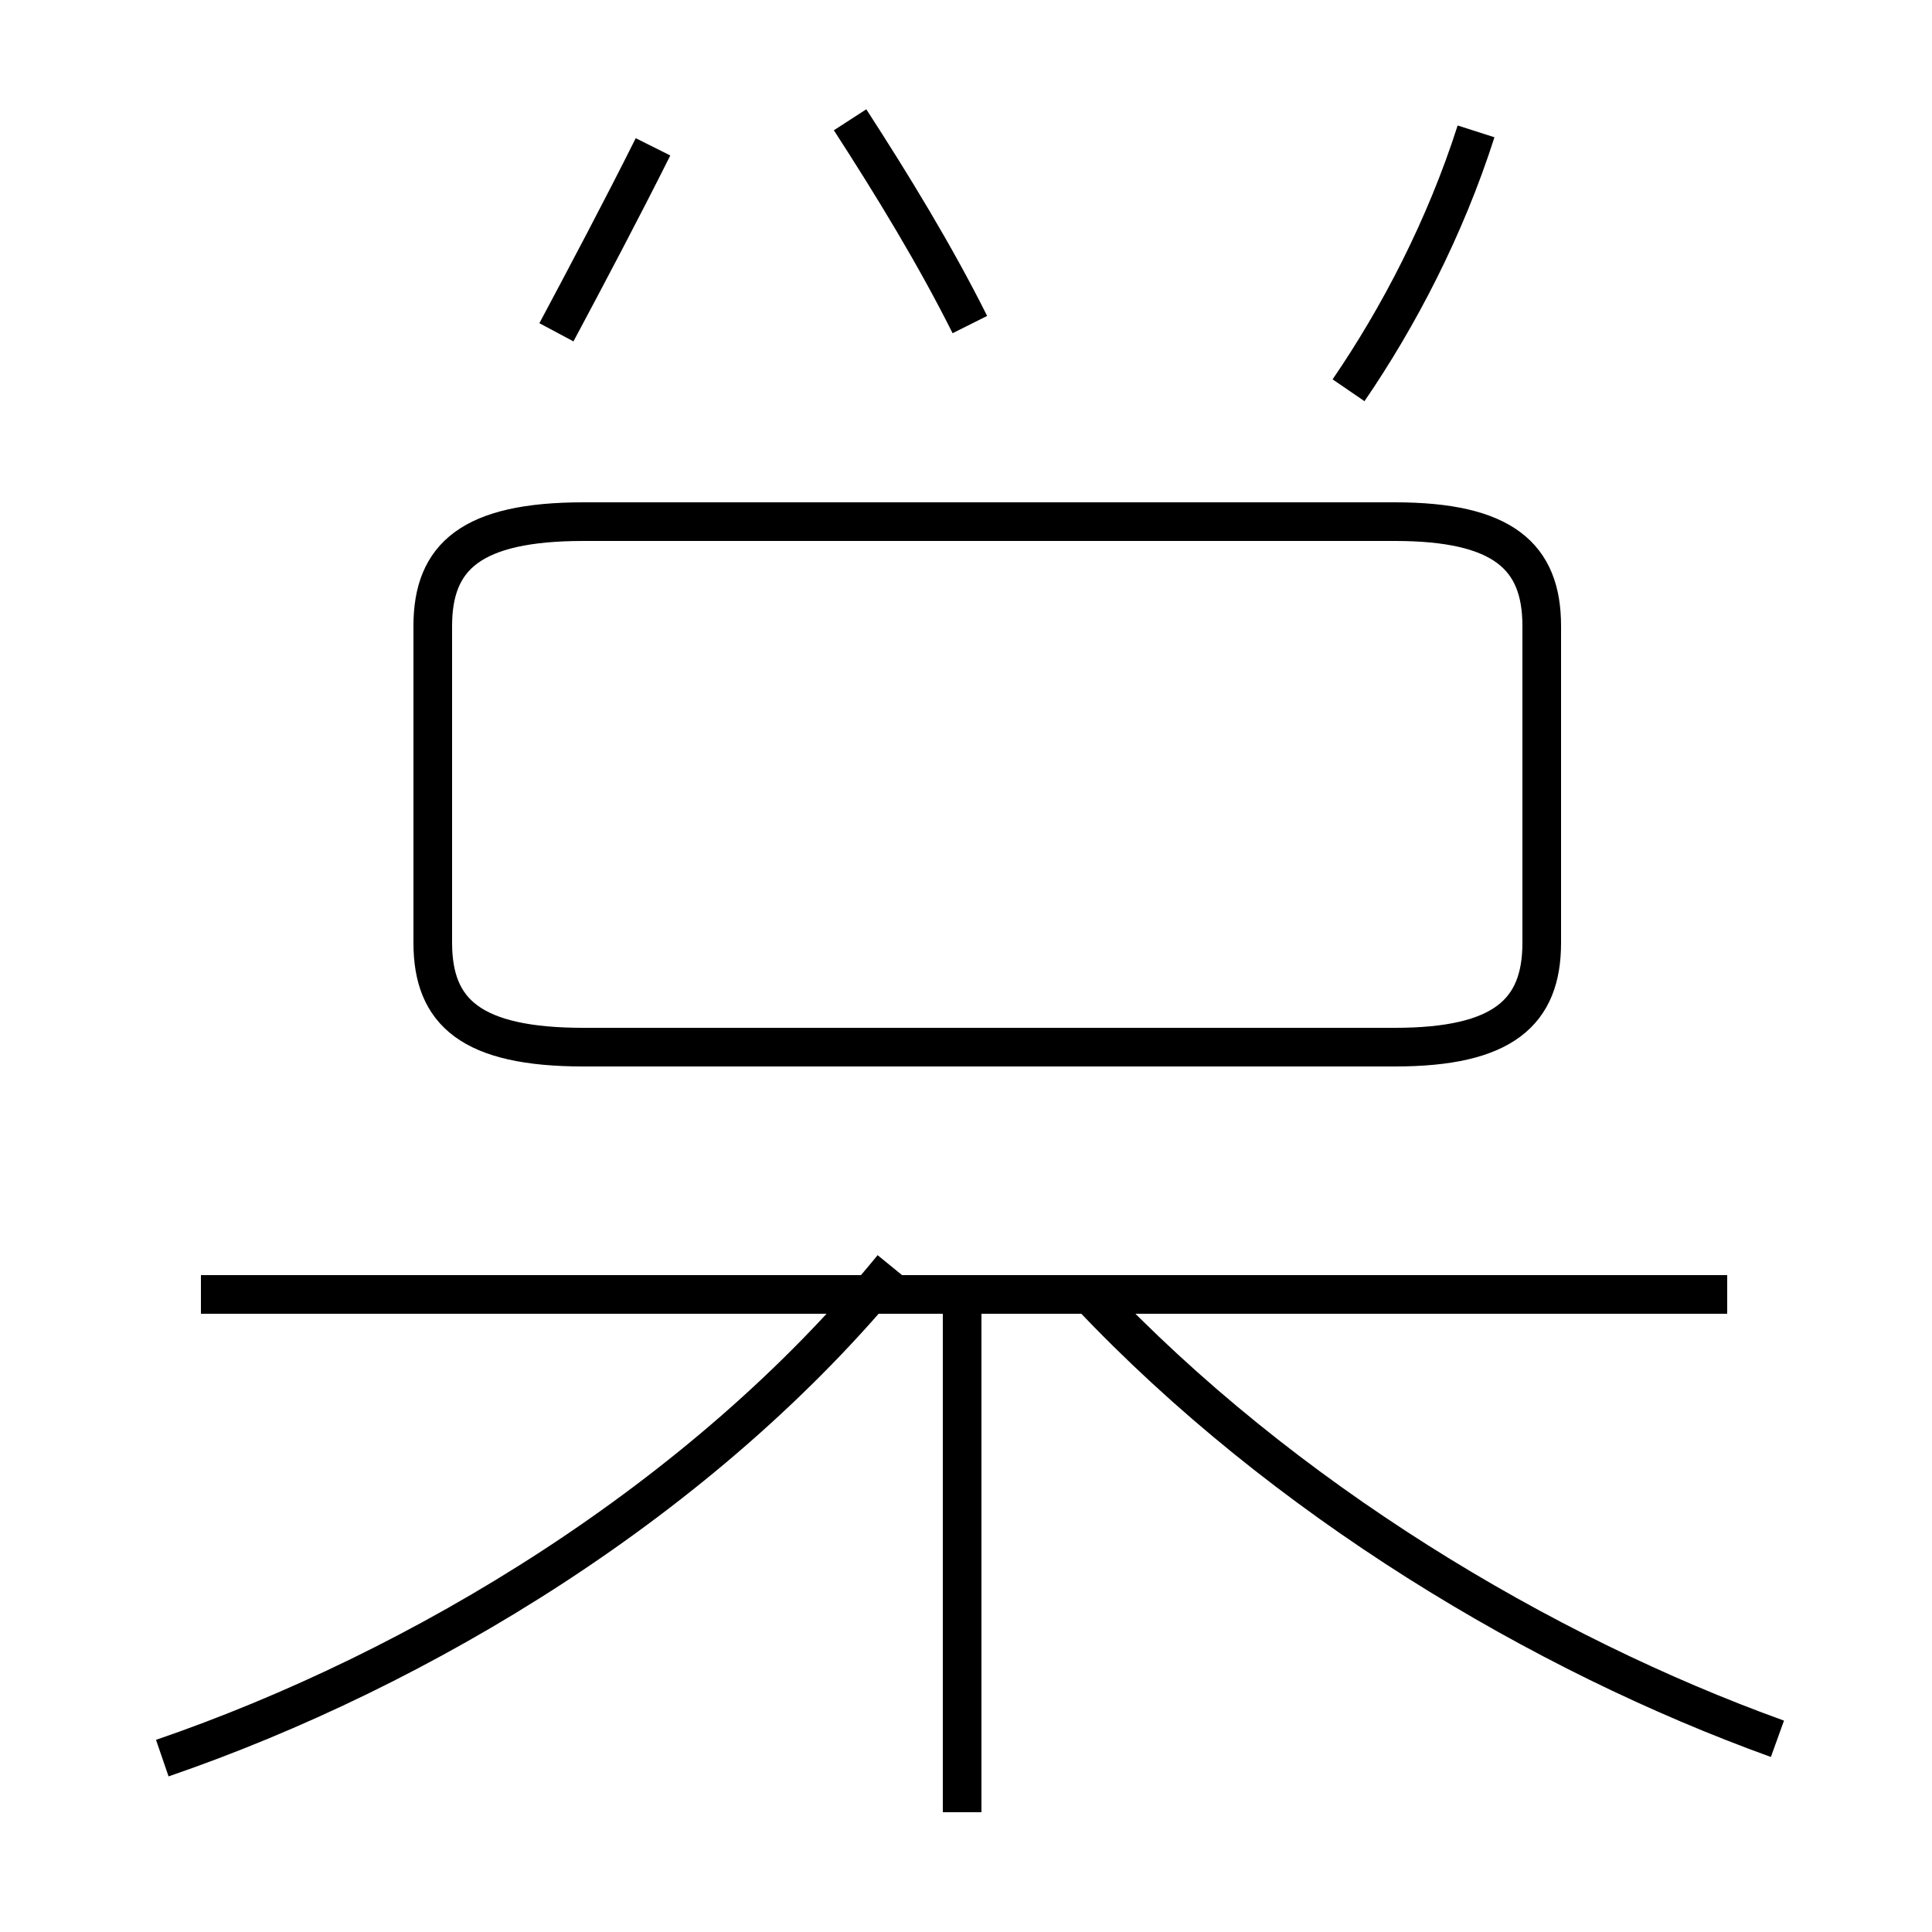 <?xml version='1.0' encoding='utf8'?>
<svg viewBox="0.0 -44.0 50.0 50.0" version="1.1" xmlns="http://www.w3.org/2000/svg">
<rect x="0.0" y="-44.0" width="50.0" height="50.0" fill="#808080" stroke="none"/>
<rect x="-1000" y="-1000" width="2000" height="2000" stroke="white" fill="white"/>
<g style="fill:none; stroke:#000000;  stroke-width:1">
<path d="M 14.4 35.4 C 15.2 36.9 16.1 38.6 16.9 40.2 M 25.1 35.6 C 24.2 37.4 23.1 39.2 22.0 40.9 M 4.2 -1.5 C 10.9 0.8 18.2 5.2 23.1 11.2 M 24.9 -2.9 L 24.9 10.5 M 44.7 10.5 L 5.2 10.5 M 38.2 40.6 C 37.4 38.1 36.2 35.8 34.9 33.9 M 15.1 16.9 L 36.1 16.9 C 38.9 16.9 39.9 17.8 39.9 19.6 L 39.9 27.8 C 39.9 29.6 38.9 30.5 36.1 30.5 L 15.1 30.5 C 12.2 30.5 11.2 29.6 11.2 27.8 L 11.2 19.6 C 11.2 17.8 12.2 16.9 15.1 16.9 Z M 46.0 -1.0 C 39.9 1.2 33.2 5.2 28.2 10.5 " transform="scale(1, -1)" />
</g>
</svg>
